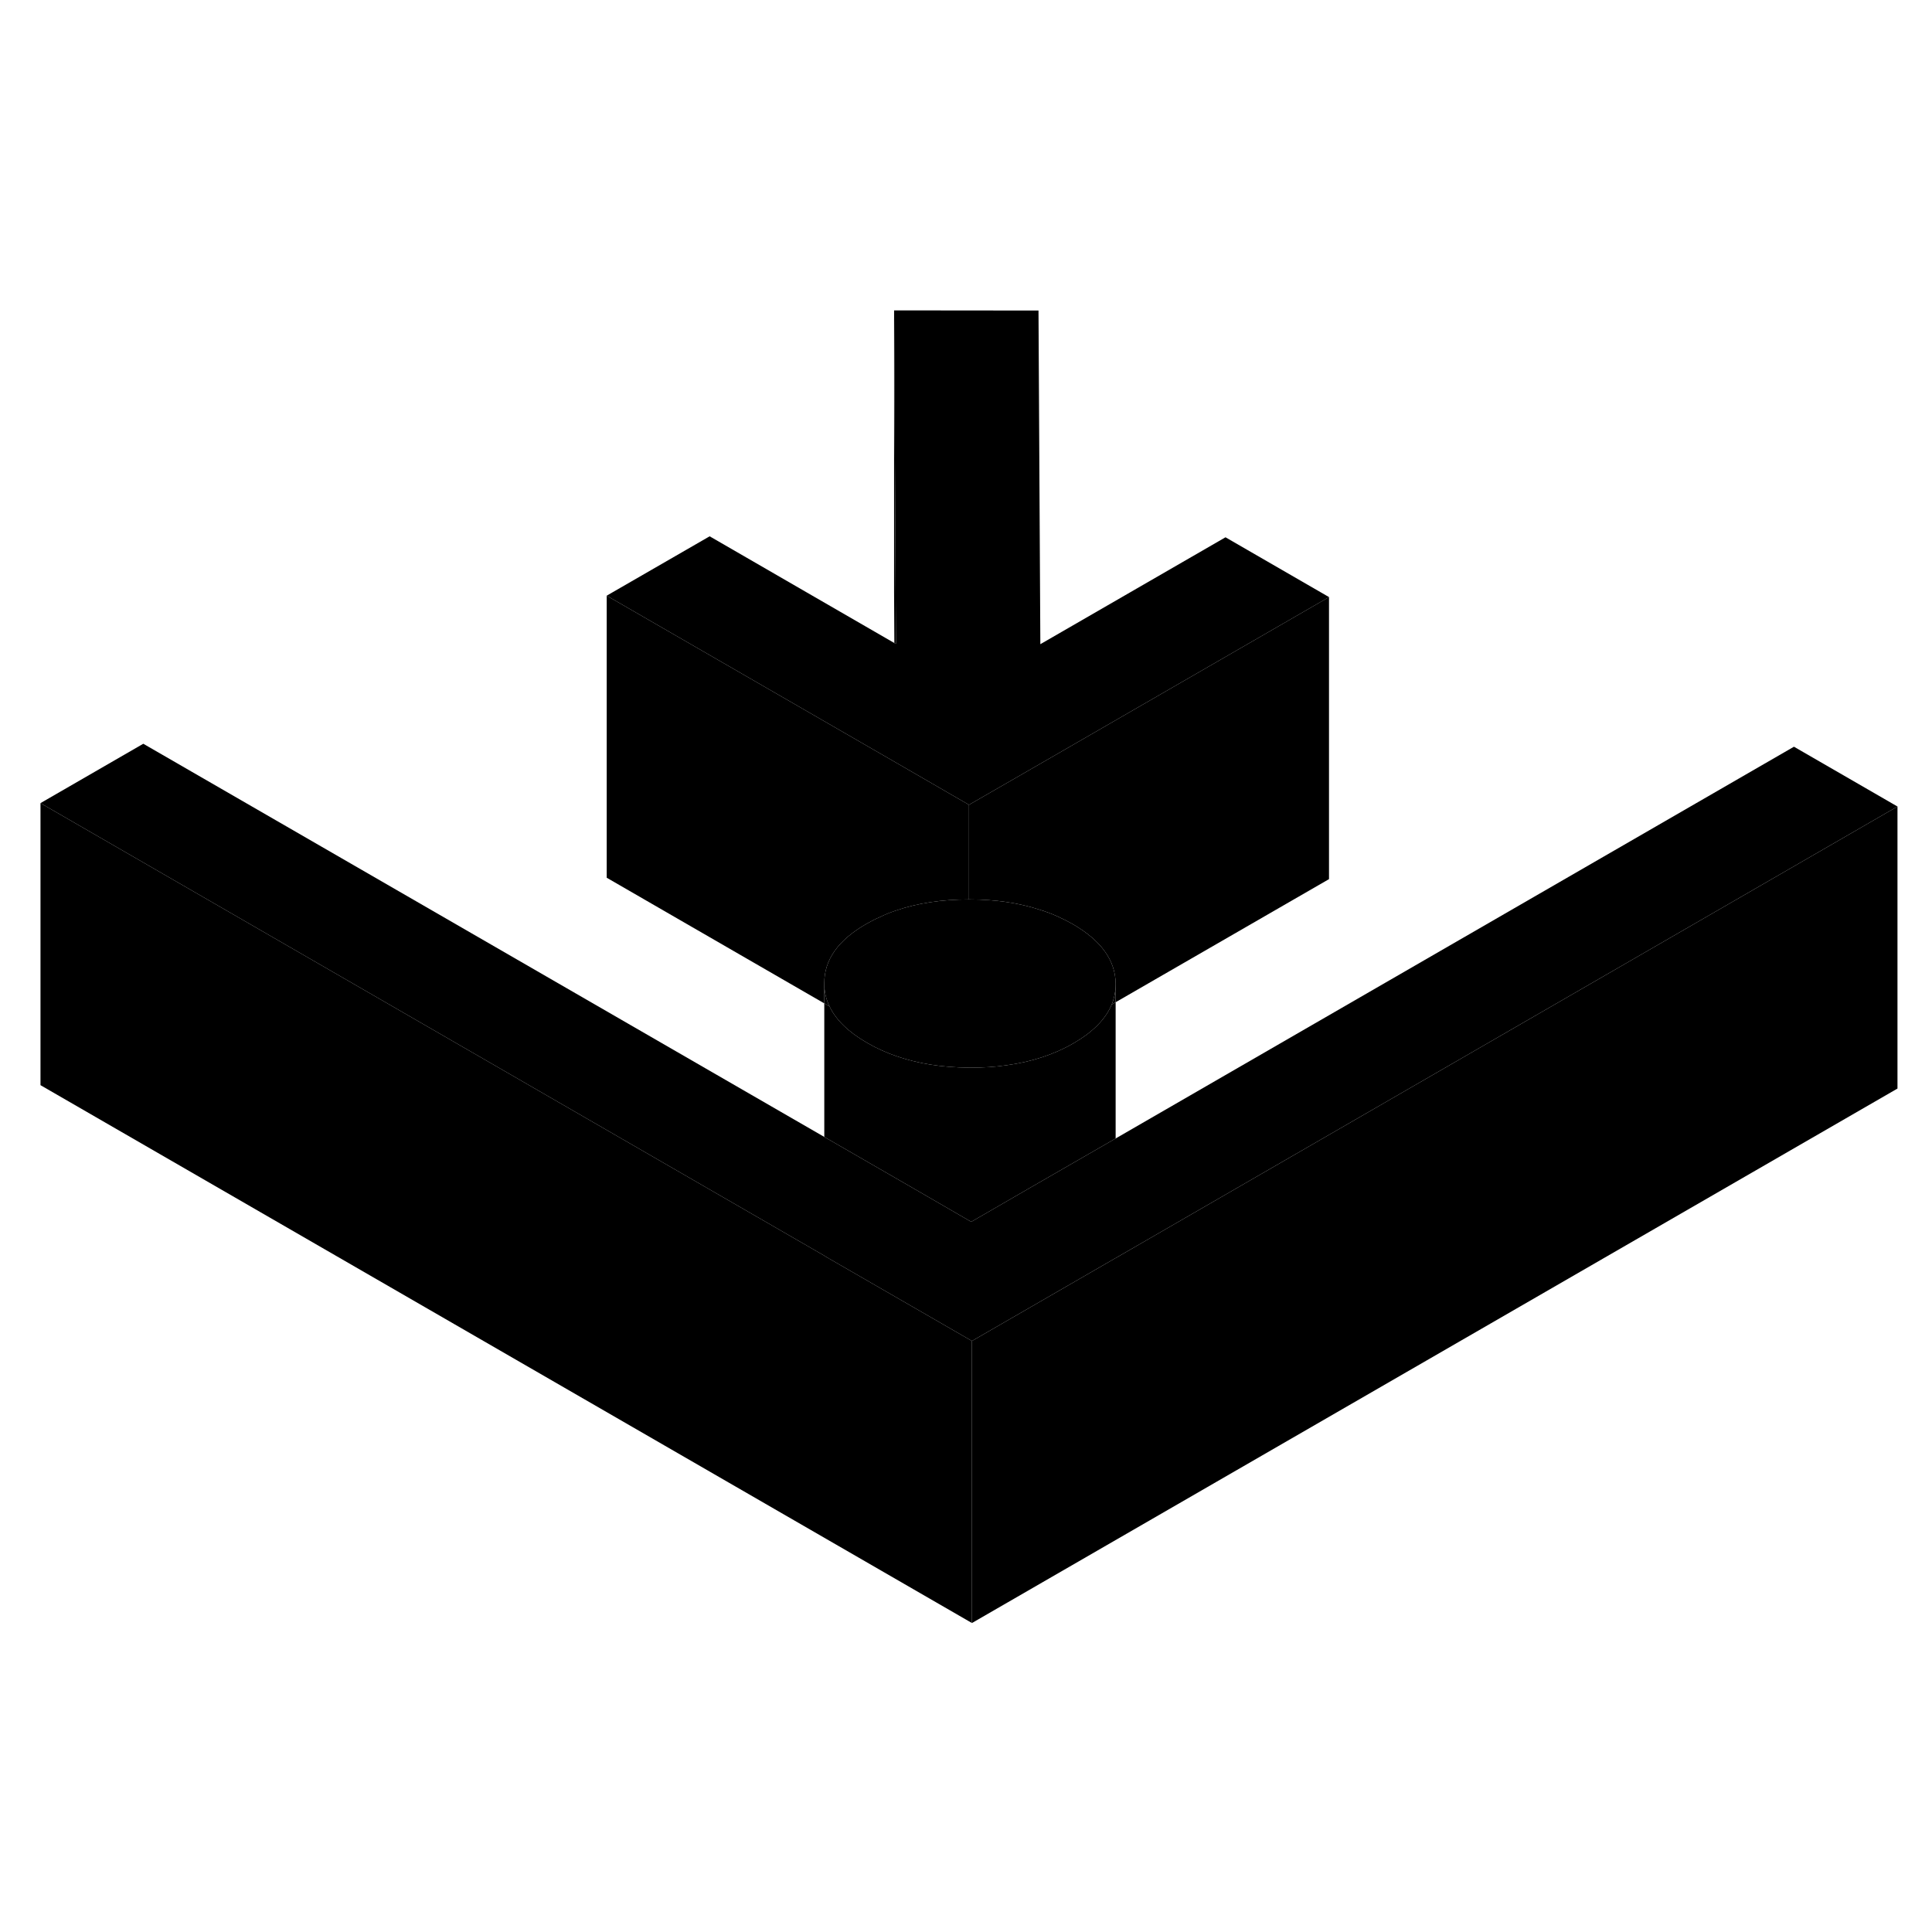 <svg width="24" height="24" viewBox="0 0 137 98" class="pr-icon-iso-duotone-secondary" xmlns="http://www.w3.org/2000/svg" stroke-width="1px" stroke-linecap="round" stroke-linejoin="round">
    <path d="M58.451 50.23V51.65L58.821 51.86C58.571 51.35 58.451 50.81 58.451 50.23ZM78.831 51.73L79.111 51.57V50.28C79.111 50.79 79.021 51.27 78.831 51.73Z" class="pr-icon-iso-duotone-primary-stroke" stroke-linejoin="round"/>
    <path d="M134.552 37.69V57.69L68.922 95.59V75.59L79.072 69.73L79.112 69.71L134.552 37.69Z" class="pr-icon-iso-duotone-primary-stroke" stroke-linejoin="round"/>
    <path d="M68.921 75.59V95.59L2.871 57.45V37.45L58.451 69.54L58.501 69.58L68.921 75.59Z" class="pr-icon-iso-duotone-primary-stroke" stroke-linejoin="round"/>
    <path d="M94.242 22.84L73.711 34.69L68.711 37.57L63.471 34.54L43.022 22.74L50.322 18.53L63.421 26.1L63.532 26.16L63.511 22.51L63.401 2.51L73.641 2.52L73.772 26.18L86.901 18.6L94.242 22.84Z" class="pr-icon-iso-duotone-primary-stroke" stroke-linejoin="round"/>
    <path d="M79.111 50.26V50.28C79.111 50.79 79.021 51.27 78.831 51.73C78.401 52.77 77.501 53.68 76.121 54.48C74.741 55.28 73.151 55.8 71.361 56.04C70.551 56.16 69.701 56.21 68.811 56.21H68.711C67.751 56.2 66.841 56.13 65.971 55.99C64.301 55.72 62.801 55.21 61.491 54.45C60.171 53.69 59.281 52.83 58.821 51.86C58.571 51.35 58.451 50.81 58.451 50.23C58.441 48.57 59.431 47.16 61.441 46.01C61.761 45.83 62.081 45.66 62.421 45.52C62.771 45.34 63.141 45.2 63.521 45.07C65.061 44.54 66.781 44.28 68.711 44.28H68.751C70.601 44.28 72.271 44.53 73.761 45.02C74.181 45.15 74.591 45.3 74.981 45.48C75.361 45.65 75.721 45.83 76.071 46.03C78.091 47.2 79.101 48.61 79.111 50.26Z" class="pr-icon-iso-duotone-primary-stroke" stroke-linejoin="round"/>
    <path d="M134.551 37.69L79.111 69.71L79.071 69.73L68.921 75.59L58.501 69.58L58.451 69.54L2.871 37.45L10.161 33.24L58.451 61.12L64.691 64.72L68.871 67.14L72.951 64.78L79.111 61.23L127.211 33.45L134.551 37.69Z" class="pr-icon-iso-duotone-primary-stroke" stroke-linejoin="round"/>
    <path d="M68.711 37.57V44.28C66.781 44.28 65.061 44.54 63.522 45.07C63.142 45.2 62.771 45.34 62.421 45.52C62.081 45.66 61.761 45.83 61.441 46.01C59.431 47.16 58.441 48.57 58.451 50.23V51.65L43.022 42.74V22.74L63.471 34.54L68.711 37.57Z" class="pr-icon-iso-duotone-primary-stroke" stroke-linejoin="round"/>
    <path d="M94.241 22.84V42.84L79.111 51.57V50.26C79.101 48.61 78.091 47.2 76.071 46.03C75.721 45.83 75.361 45.65 74.981 45.48C74.591 45.3 74.181 45.15 73.761 45.02C72.271 44.53 70.601 44.28 68.751 44.28H68.711V37.57L73.711 34.69L94.241 22.84Z" class="pr-icon-iso-duotone-primary-stroke" stroke-linejoin="round"/>
    <path d="M63.531 26.16L63.42 26.1L63.4 22.51V2.51L63.511 22.51L63.531 26.16Z" class="pr-icon-iso-duotone-primary-stroke" stroke-linejoin="round"/>
    <path d="M79.111 51.57V61.23L72.951 64.78L68.871 67.14L64.691 64.72L58.451 61.12V51.65L58.821 51.86C59.281 52.83 60.171 53.69 61.491 54.45C62.801 55.21 64.301 55.72 65.971 55.99C66.841 56.13 67.751 56.2 68.711 56.21H68.811C69.701 56.21 70.551 56.16 71.361 56.04C73.151 55.8 74.741 55.28 76.121 54.48C77.501 53.68 78.401 52.77 78.831 51.73L79.111 51.57Z" class="pr-icon-iso-duotone-primary-stroke" stroke-linejoin="round"/>
</svg>
